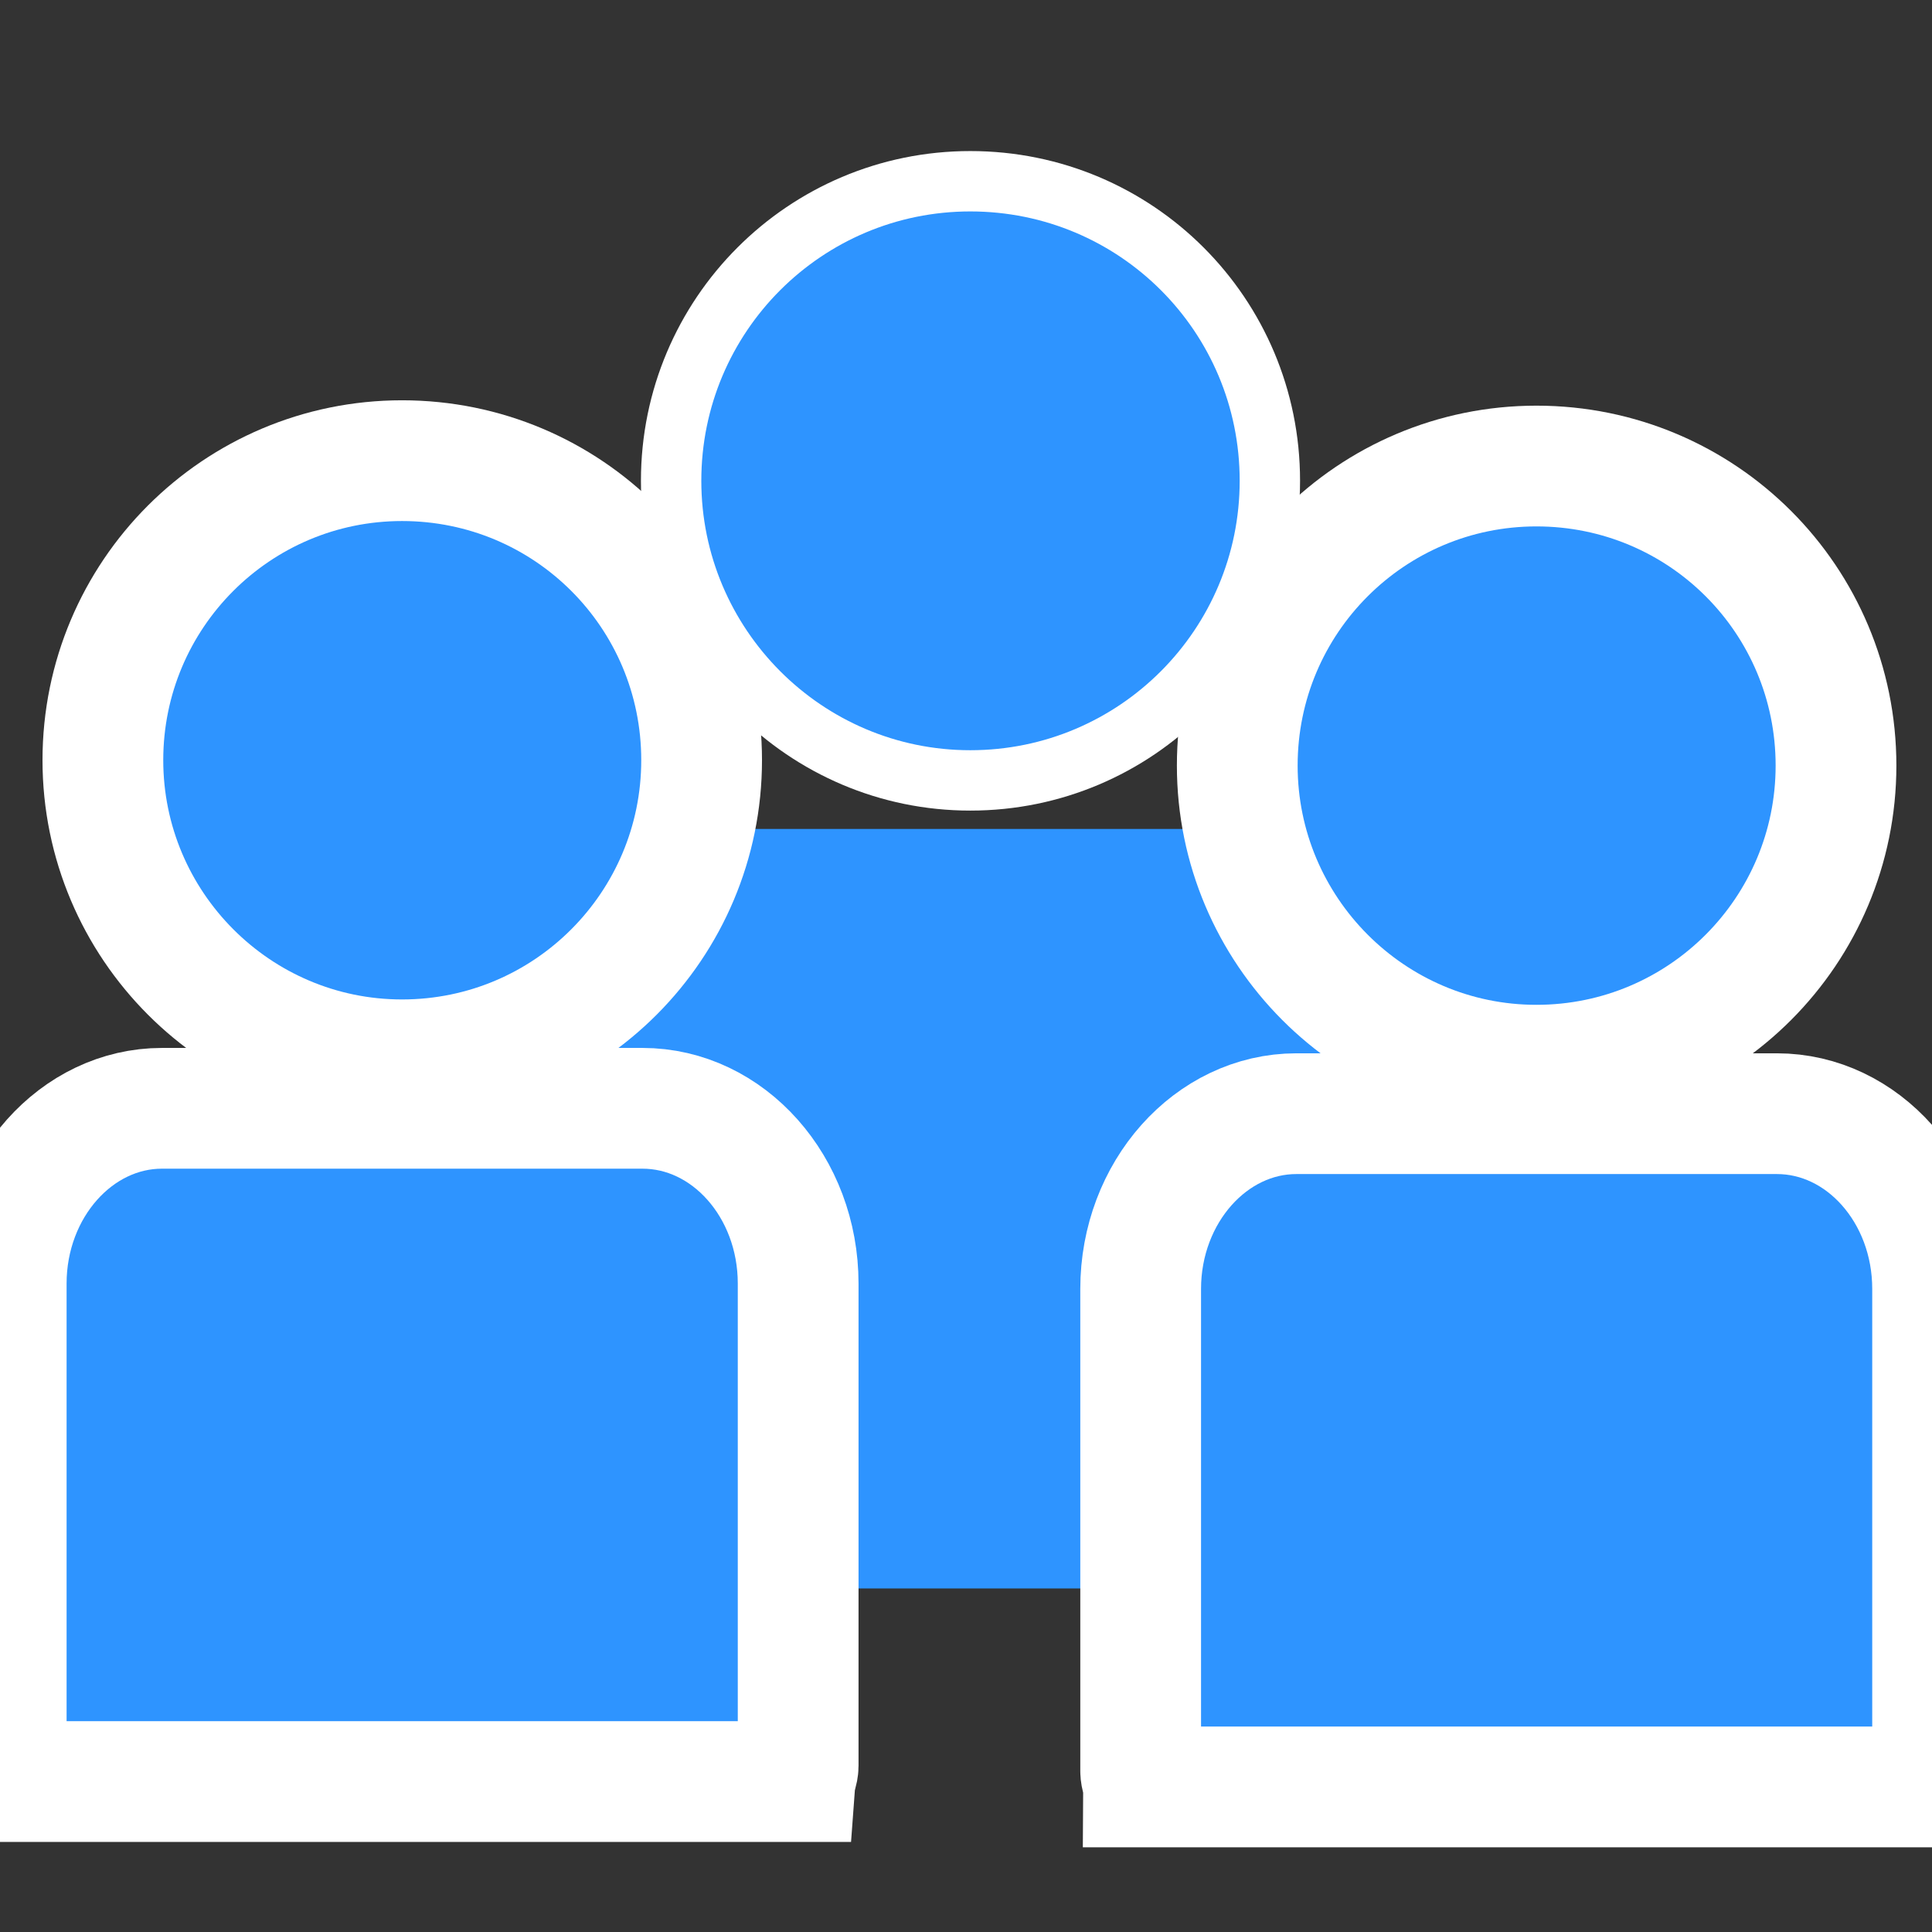 <?xml version="1.0" encoding="UTF-8" standalone="no"?>
<!-- Created with Inkscape (http://www.inkscape.org/) -->

<svg
   xmlns:dc="http://purl.org/dc/elements/1.1/"
   xmlns:cc="http://creativecommons.org/ns#"
   xmlns:rdf="http://www.w3.org/1999/02/22-rdf-syntax-ns#"
   xmlns:svg="http://www.w3.org/2000/svg"
   xmlns="http://www.w3.org/2000/svg"
   xmlns:sodipodi="http://sodipodi.sourceforge.net/DTD/sodipodi-0.dtd"
   xmlns:inkscape="http://www.inkscape.org/namespaces/inkscape"
   width="32px"
   height="32px"
   id="svg3012"
   version="1.1"
   inkscape:version="0.48.4 r9939"
   sodipodi:docname="009.svg">
  <rect width="100%" height="100%" fill="#333333" stroke="none"/>
  <defs
     id="defs3014" />
  <sodipodi:namedview
     id="base"
     pagecolor="#ffffff"
     bordercolor="#666666"
     borderopacity="1.0"
     inkscape:pageopacity="0.0"
     inkscape:pageshadow="2"
     inkscape:zoom="11.197802"
     inkscape:cx="-15.613347"
     inkscape:cy="16"
     inkscape:current-layer="layer1"
     showgrid="true"
     inkscape:grid-bbox="true"
     inkscape:document-units="px"
     inkscape:window-width="1920"
     inkscape:window-height="1018"
     inkscape:window-x="0"
     inkscape:window-y="27"
     inkscape:window-maximized="1" />
  <g
     id="layer1"
     inkscape:label="Layer 1"
     inkscape:groupmode="layer">
    <path
       id="path77"
       d="m 16.071,12.926 c 2.749,0 4.962,-2.229 4.962,-4.963 0,-2.743 -2.213,-4.961 -4.962,-4.961 -2.735,0 -4.955,2.218 -4.955,4.961 0,2.734 2.22,4.963 4.955,4.963 l 0,0 z m 0,0"
       inkscape:connector-curvature="0"
       style="fill:#2e94ff;stroke:#ffffff;stroke-opacity:1" />
    <path
       id="path79"
       d="m 20.054,13.73 h -7.958 c -1.416,0 -2.58,1.469 -2.58,3.275 v 9.011 c 0,0.102 0.042,0.19 0.042,0.294 H 22.583 c 0.007,-0.103 0.05,-0.191 0.05,-0.294 V 17.005 c 8.43e-4,-1.805 -1.156,-3.275 -2.58,-3.275 l 0,0 z m 0,0"
       inkscape:connector-curvature="0"
       style="fill:#2e94ff" />
    <g
       transform="translate(1.085,-2.376)"
       id="g2995-9"
       style="stroke:#ffffff;stroke-linejoin:miter;stroke-opacity:1;stroke-width:2;stroke-miterlimit:4;stroke-dasharray:none">
      <path
         style="fill:#2e94ff;stroke:#ffffff;stroke-linejoin:miter;stroke-opacity:1;stroke-width:2;stroke-miterlimit:4;stroke-dasharray:none"
         inkscape:connector-curvature="0"
         d="m 24.363,20.019 c 2.749,0 4.962,-2.229 4.962,-4.963 0,-2.743 -2.213,-4.961 -4.962,-4.961 -2.735,0 -4.955,2.218 -4.955,4.961 0,2.734 2.22,4.963 4.955,4.963 l 0,0 z m 0,0"
         id="path77-0" />
      <path
         style="fill:#2e94ff;stroke:#ffffff;stroke-linejoin:miter;stroke-opacity:1;stroke-width:2;stroke-miterlimit:4;stroke-dasharray:none"
         inkscape:connector-curvature="0"
         d="m 28.346,20.822 h -7.958 c -1.416,0 -2.58,1.302 -2.58,2.903 v 7.987 c 0,0.09 0.042,0.169 0.042,0.261 h 13.025 c 0.007,-0.091 0.05,-0.17 0.05,-0.261 v -7.987 c 8.43e-4,-1.6 -1.156,-2.903 -2.58,-2.903 l 0,0 z m 0,0"
         id="path79-1" />
    </g>
    <path
       id="path77-6"
       d="m 6.659,17.554 c 2.749,0 4.962,-2.229 4.962,-4.963 0,-2.743 -2.213,-4.961 -4.962,-4.961 -2.735,0 -4.955,2.218 -4.955,4.961 0,2.734 2.22,4.963 4.955,4.963 l 0,0 z m 0,0"
       inkscape:connector-curvature="0"
       style="fill:#2e94ff;stroke:#ffffff;stroke-opacity:1;stroke-width:2;stroke-miterlimit:4;stroke-dasharray:none" />
    <path
       id="path79-4"
       d="M 10.641,18.357 H 2.683 c -1.416,0 -2.58,1.302 -2.58,2.903 v 7.987 c 0,0.09 0.042,0.169 0.042,0.261 h 13.025 c 0.007,-0.091 0.05,-0.17 0.05,-0.261 v -7.987 c 8.43e-4,-1.6 -1.156,-2.903 -2.58,-2.903 l 0,0 z m 0,0"
       inkscape:connector-curvature="0"
       style="fill:#2e94ff;stroke:#ffffff;stroke-opacity:1;stroke-width:2;stroke-miterlimit:4;stroke-dasharray:none" />
  </g>
</svg>
